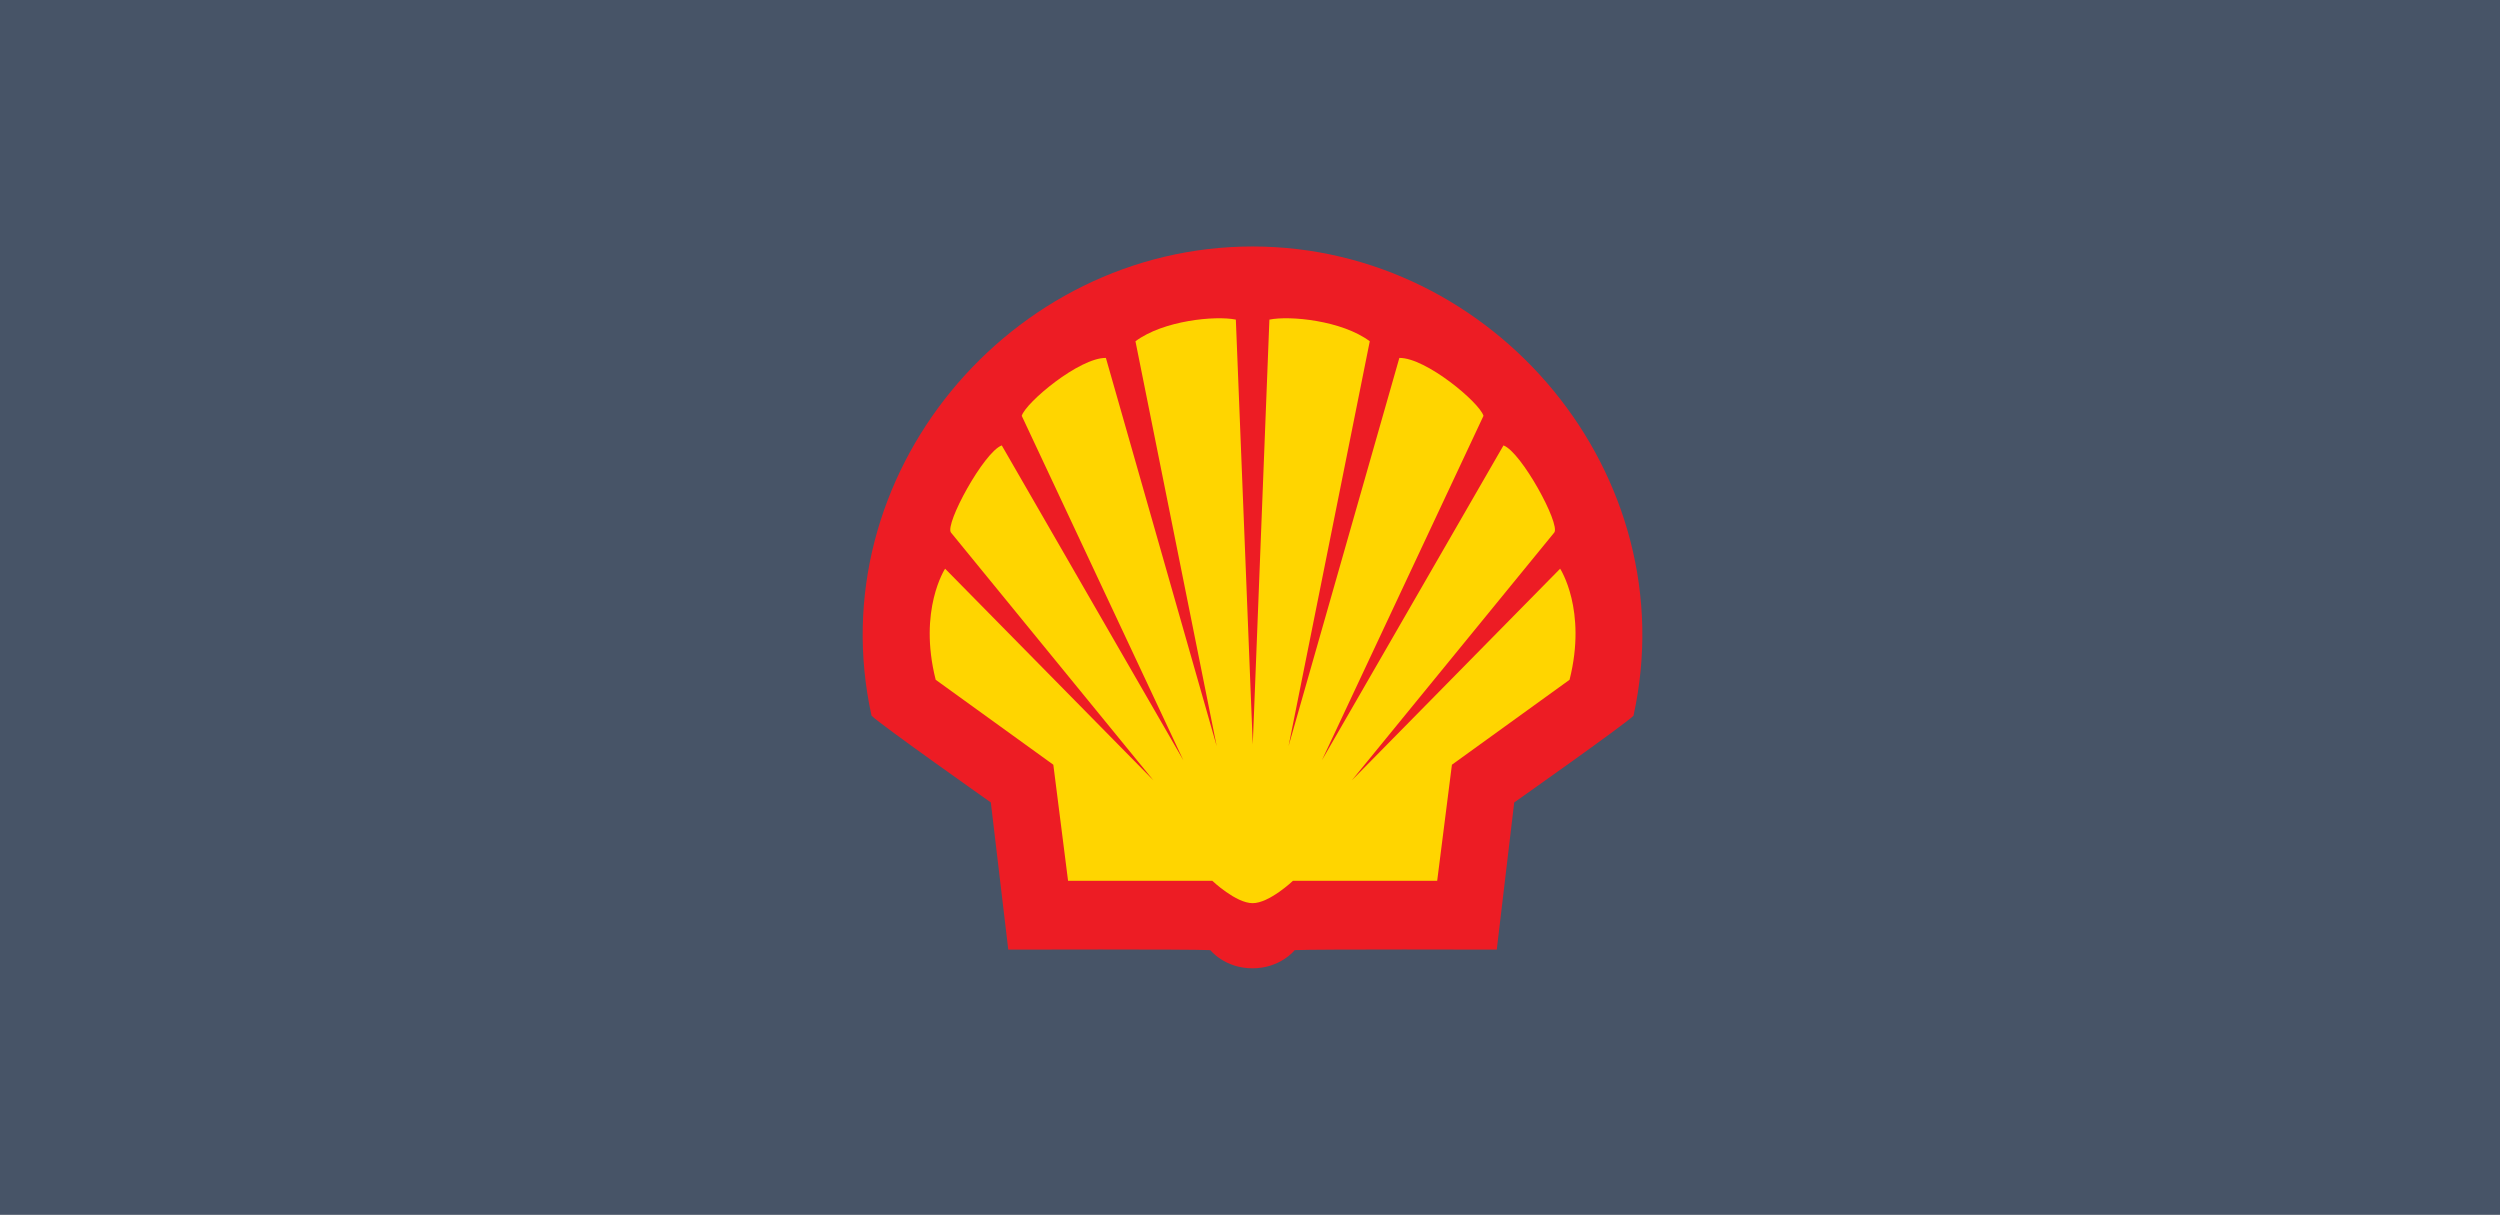 <svg width="142" height="69" viewBox="0 0 142 69" fill="none" xmlns="http://www.w3.org/2000/svg">
<rect x="0" y="0" width="142" height="69" fill="#333333" stroke="none"/>
<g clip-path="url(#clip0_5726_398)">
<rect width="142" height="69" fill="white"/>
<g style="mix-blend-mode:lighten">
<rect width="142" height="69" fill="#475467"/>
</g>
<path fill-rule="evenodd" clip-rule="evenodd" d="M71.142 55C69.559 55 68.745 53.967 68.745 53.967C67.443 53.91 57.27 53.939 57.27 53.939L56.279 45.579C56.279 45.579 50.013 41.162 49.504 40.653C46.496 27.008 57.368 14 71.143 14C84.918 14 95.79 27.008 92.782 40.653C92.273 41.162 86.007 45.579 86.007 45.579L85.016 53.939C85.016 53.939 74.843 53.91 73.541 53.967C73.541 53.967 72.727 55 71.142 55Z" fill="#ED1C24"/>
<path fill-rule="evenodd" clip-rule="evenodd" d="M71.157 42.286L70.196 18.154C69.037 17.917 66.079 18.201 64.494 19.384L69.108 42.38L62.815 20.33C61.306 20.312 58.261 22.863 58.035 23.619L67.215 43.185L56.9 25.299C55.882 25.677 53.658 29.77 54.013 30.246L65.512 44.321L53.682 32.302C53.682 32.302 52.144 34.644 53.147 38.611L59.829 43.437L60.666 50.029H68.858C68.858 50.029 70.198 51.3 71.149 51.3C72.1 51.3 73.44 50.029 73.44 50.029H81.632L82.469 43.437L89.151 38.611C90.153 34.644 88.616 32.302 88.616 32.302L76.786 44.321L88.284 30.246C88.639 29.77 86.415 25.677 85.398 25.299L75.083 43.185L84.262 23.619C84.036 22.863 80.992 20.312 79.483 20.33L73.19 42.38L77.803 19.384C76.218 18.201 73.261 17.917 72.102 18.154L71.157 42.286Z" fill="#FFD500"/>
</g>
<defs>
<clipPath id="clip0_5726_398">
<rect width="142" height="69" fill="white"/>
</clipPath>
</defs>
</svg>
